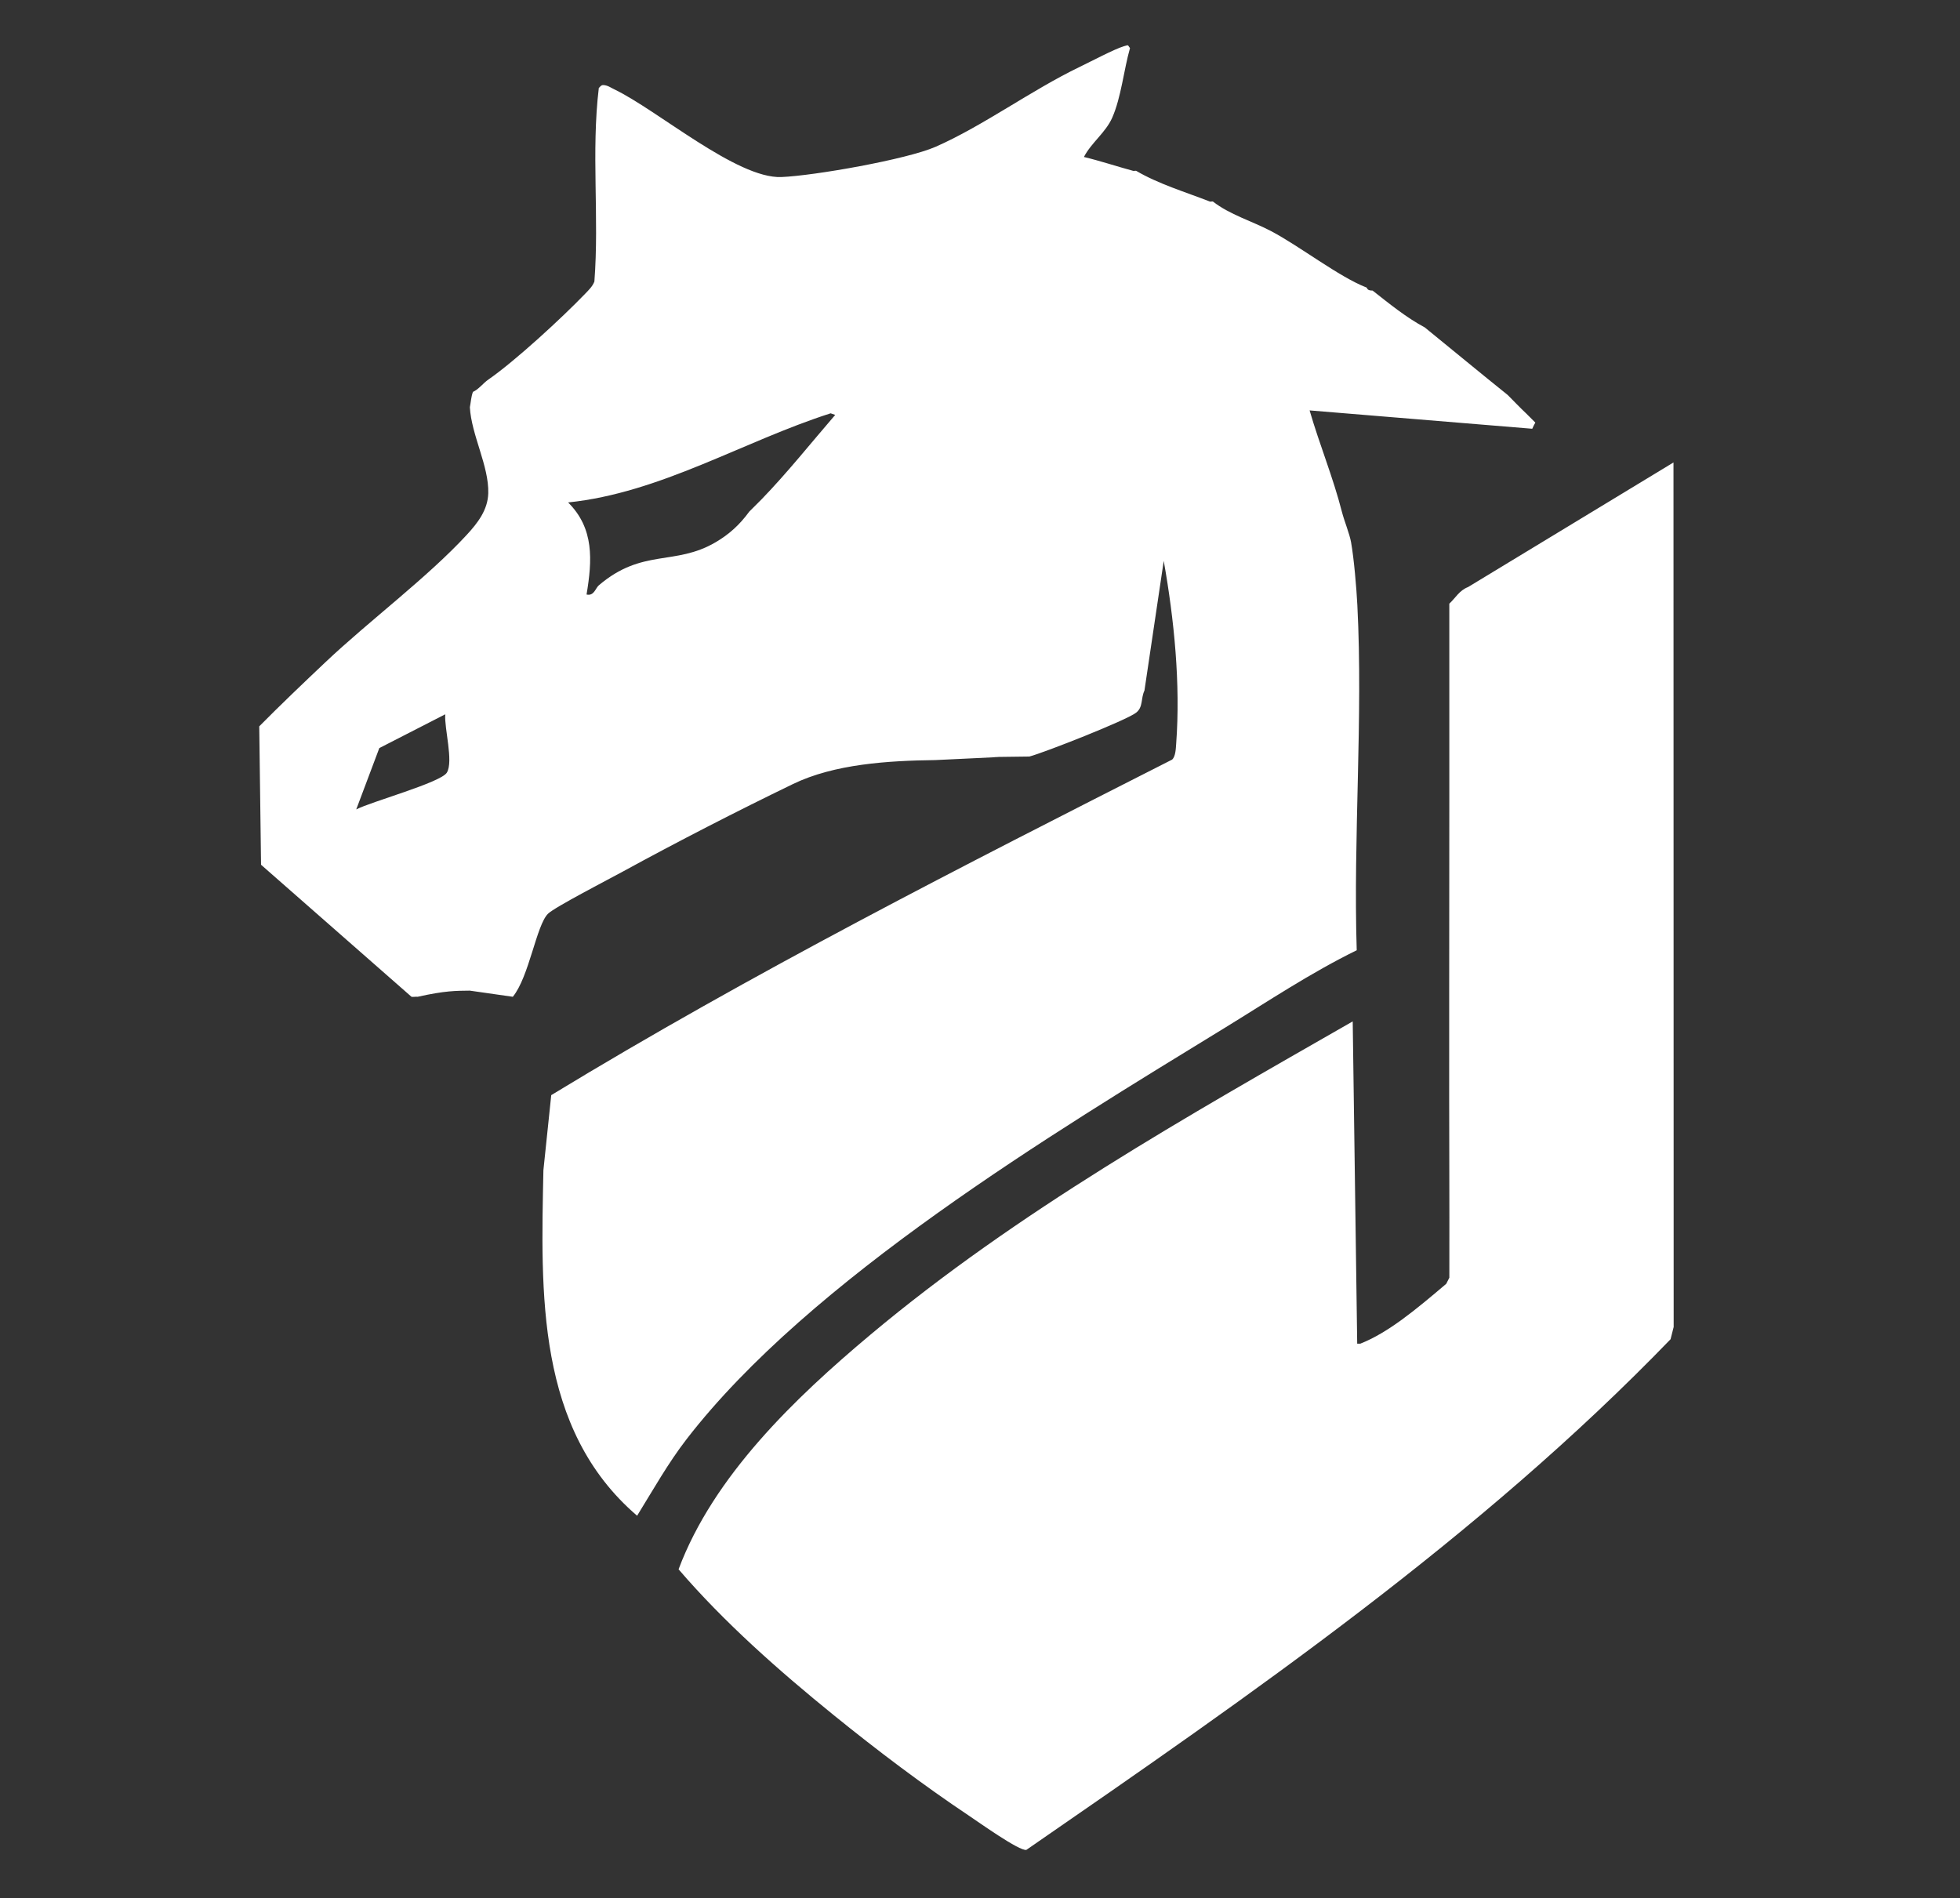 <?xml version="1.0" encoding="UTF-8"?><svg id="Capa_1" xmlns="http://www.w3.org/2000/svg" viewBox="0 0 650.5 630"><rect x="0" y="0" width="650.5" height="630" fill="#333333" stroke="none"/><defs><style>.cls-1{fill:#fff;}</style></defs><path class="cls-1" d="M323.06,251.33,331.62,251.26,310.39,252.27c-15.56.2-33.44,1.28-47.23,7.96-18.65,9.03-38.35,19.14-56.52,29.08-4.37,2.39-22.57,11.78-24.77,13.96-3.88,3.86-6.23,20.87-11.67,27.56l-14.27-2.04c-4.63.05-8.15,0-17.32,2.04-.65-.09-1.44.12-2.04,0l-49.93-43.82-.6-45.94c7.17-7.25,14.59-14.31,22-21.32,14.49-13.7,33.85-28.11,46.9-42.27,3.64-3.95,6.95-8.23,7.11-13.78.25-9.01-5.59-19.31-6.11-28.53.34-1.7.4-3.45,1.02-5.1,1.91-.85,3.39-2.9,5.1-4.08,8.92-6.18,24.42-20.46,32.14-28.49,1.19-1.24,2.43-2.41,3.07-4.06,1.64-21.35-1.09-43.07,1.47-64.26.28-.11.64-.99,1.51-.95,1.43.08,2.42.84,3.63,1.42,14.34,6.88,40.66,29.69,55.44,29.11,10.8-.43,41.57-5.82,51.19-10.04,15.74-6.91,31.82-18.82,47.86-26.53,3.58-1.72,11.5-5.92,14.65-6.85,1.82-.54,1.14-.36,2.02.6-2.05,7.16-2.93,16.38-5.91,23.13-2.19,4.96-6.93,8.27-9.39,13.03,5.51,1.32,10.83,3.11,16.32,4.6.32.09.7-.09,1.02,0,7.37,4.34,16.37,7.04,24.46,10.19.29.11.72-.12,1.02,0,5.56,4.35,13.07,6.54,19.25,9.79,9.53,5.01,22.62,15.23,31.7,18.74.35.14,0,1.02,2.04,1.02,5.55,4.35,11.16,8.95,17.32,12.23,9.17,7.44,18.37,15.09,27.52,22.42,2.04,2.04,4.04,4.17,6.11,6.11.35.32.68.68,1.02,1.02.56.54-1.02-1.02,2.04,2.04-.39.62-.71,1.36-1.02,2.04l-73.9-6.09c3.27,11.3,7.79,22.17,10.71,33.61.81,3.16,2.55,7.31,3.06,10.19.98,5.58,1.78,15.06,2.08,20.85,1.92,37.53-1.39,76.83-.21,114.53-15.23,7.45-29.49,16.98-43.96,25.85-56.75,34.78-137.5,83.39-178.46,136.43-6.16,7.98-11.12,16.84-16.41,25.4-33.58-28.79-31.93-73.99-31.1-114.69l2.6-24.91c66.69-40.58,136.49-76.03,206.06-111.36,1.18-1.07,1.23-3.72,1.35-5.29,1.47-19.82-.66-41.19-4.13-60.67l-6.4,43.04c-1.27,2.72-.37,5.45-2.76,7.34-3.21,2.53-30.48,13.26-35.43,14.56M252.75,165.73c8.62-8.9,16.35-18.65,24.45-28.03l-1.53-.52c-29.07,9.31-56.39,26.4-87.12,29.58,8.7,8.64,8.01,19.24,6.12,30.56,2.51.57,2.94-2.09,4.07-3.05,14.47-12.35,25.2-6.36,38.72-14.27,4.55-2.66,8.01-5.81,11.21-10.19.35-.33.68-.68,1.02-1.02l1.02-1.02c.69-.69,1.35-1.33,2.04-2.04ZM147.78,237.07l-21.89,11.22-7.66,20.36c4.8-2.53,28.07-8.92,30.07-12.21,2.27-3.72-.9-14.77-.53-19.37Z"/><path class="cls-1" d="M451.46,445.97c9.21-3.63,18.34-11.21,28.53-19.88l1.03-2.03c.07-26.51-.1-53.02-.05-79.54,0-5.07,0-10.14,0-15.2.05-42.98.05-85.98.04-128.96,2.02-1.85,3.29-4.39,6.21-5.51l68.19-41.36.06,286.93-1.03,4.07c-63.38,65.6-139,117.83-213.8,169.48-2.24.53-15.9-9.24-18.92-11.25-15.4-10.29-30.62-21.8-45.01-33.46-18.2-14.76-36.35-30.77-51.5-48.41,11.6-31.02,38.71-56.94,63.73-77.91,48.63-40.75,105.13-72.5,160.01-103.94l1.49,106.97"/></svg>